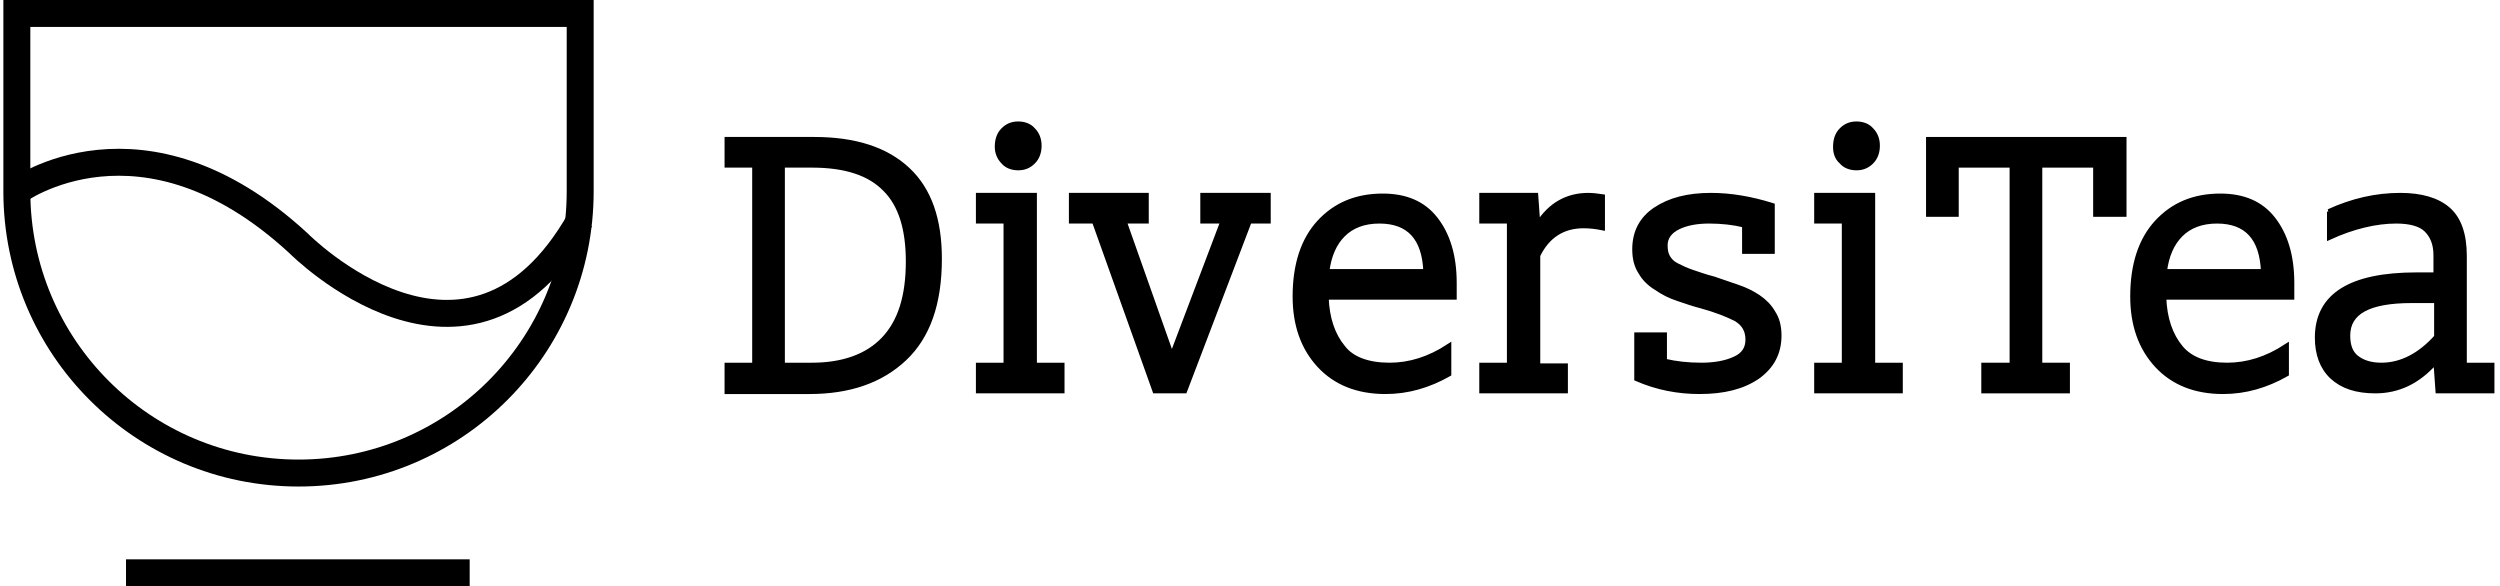 <?xml version="1.0" encoding="UTF-8"?>
<svg width="371px" height="87px" viewBox="0 0 371 87" version="1.1" xmlns="http://www.w3.org/2000/svg" xmlns:xlink="http://www.w3.org/1999/xlink">
    <!-- Generator: Sketch 43.2 (39069) - http://www.bohemiancoding.com/sketch -->
    <title>logo</title>
    <desc>Created with Sketch.</desc>
    <defs></defs>
    <g id="Page-1" stroke="none" stroke-width="1" fill="none" fill-rule="evenodd">
        <g id="logo" transform="translate(2, 2)" stroke="#000000">
            <g id="Diversitea_1_" stroke-width="4">
                <path d="M0.5,0 L0.5,26.4 C0.5,49.5 19.2,68.2 42.3,68.2 C65.4,68.2 84.1,49.5 84.1,26.4 L84.1,0 L0.5,0 Z" id="Shape"></path>
                <path d="M0.5,26.4 C0.5,26.4 19.1,12.7 42.3,34.1 C42.3,34.1 67.6,59.7 84.1,30.6 M16.7,83 L67.7,83" id="Shape"></path>
            </g>
            <g id="Layer_3" transform="translate(105, 16)" stroke-width="0.75" fill="#000000" fill-rule="nonzero">
                <g id="Group">
                    <path d="M0.9,36.2 L5,36.2 L5,6.5 L0.9,6.5 L0.9,2.7 L13.8,2.7 C19.9,2.7 24.5,4.2 27.7,7.2 C30.9,10.2 32.4,14.6 32.4,20.4 C32.4,27 30.7,31.9 27.2,35.2 C23.7,38.5 19,40.1 13.1,40.1 L0.9,40.1 L0.9,36.2 L0.9,36.2 Z M9.2,36.2 L13.5,36.2 C18.1,36.2 21.7,34.9 24.1,32.4 C26.6,29.8 27.8,26 27.8,20.8 C27.8,16 26.7,12.4 24.4,10.1 C22.1,7.7 18.5,6.5 13.5,6.5 L9.1,6.5 L9.1,36.2 L9.2,36.2 Z" id="Shape"></path>
                    <path d="M38.2,36.2 L42.3,36.2 L42.3,14.8 L38.2,14.8 L38.2,11 L46.5,11 L46.5,36.2 L50.6,36.2 L50.6,40 L38.2,40 L38.2,36.2 Z M41,3.8 C41,2.7 41.3,1.9 41.9,1.3 C42.5,0.7 43.2,0.4 44.1,0.4 C45,0.4 45.8,0.7 46.3,1.3 C46.9,1.9 47.2,2.7 47.2,3.6 C47.2,4.6 46.9,5.4 46.3,6 C45.7,6.6 45,6.9 44.1,6.9 C43.2,6.9 42.4,6.6 41.9,6 C41.3,5.4 41,4.6 41,3.8 Z" id="Shape"></path>
                    <polygon id="Shape" points="68.8 40 64.4 40 55.4 14.8 52 14.8 52 11 63.1 11 63.1 14.8 59.8 14.8 66.8 34.6 67 34.6 74.5 14.8 71.5 14.8 71.5 11 81.2 11 81.2 14.8 78.4 14.8"></polygon>
                    <path d="M99.2,36.2 C102.2,36.2 105.1,35.3 108,33.4 L108,37.5 C105,39.2 101.9,40.1 98.6,40.1 C94.5,40.1 91.2,38.8 88.8,36.2 C86.4,33.6 85.2,30.2 85.2,26 C85.2,21.3 86.4,17.6 88.8,15 C91.2,12.4 94.3,11.1 98.2,11.1 C101.6,11.1 104.2,12.2 106,14.5 C107.8,16.8 108.8,19.9 108.8,24 L108.8,26.1 L89.8,26.1 C89.9,29.3 90.8,31.8 92.3,33.6 C93.6,35.3 96,36.2 99.2,36.2 Z M104.6,22.3 C104.4,17.3 102.1,14.8 97.7,14.8 C95.4,14.8 93.6,15.5 92.3,16.8 C91,18.1 90.2,19.9 89.9,22.3 L104.6,22.3 Z" id="Shape"></path>
                    <path d="M130.8,15.8 C129.8,15.6 128.9,15.5 128,15.5 C124.9,15.5 122.6,17 121.2,19.9 L121.2,36.3 L125.3,36.3 L125.3,40 L112.9,40 L112.9,36.2 L117,36.2 L117,14.8 L112.9,14.8 L112.9,11 L120.9,11 L121.2,15.2 L121.3,15.2 C123.1,12.4 125.6,11 128.7,11 C129.4,11 130.1,11.1 130.8,11.2 L130.8,15.8 Z" id="Shape"></path>
                    <path d="M135.6,19 C135.6,16.5 136.6,14.5 138.7,13.1 C140.8,11.7 143.5,11 146.9,11 C149.8,11 152.8,11.5 156,12.5 L156,19.3 L151.9,19.3 L151.9,15.4 C150.3,15 148.5,14.8 146.6,14.8 C144.8,14.8 143.2,15.1 142,15.7 C140.8,16.3 140.1,17.2 140.1,18.4 C140.1,19.1 140.2,19.7 140.5,20.2 C140.8,20.7 141.2,21.1 141.8,21.4 C142.4,21.7 143.2,22.1 144.1,22.4 C145,22.7 146.1,23.1 147.3,23.4 C148.5,23.8 149.6,24.2 150.8,24.6 C152,25 153,25.5 153.9,26.1 C154.8,26.7 155.6,27.5 156.1,28.4 C156.7,29.3 157,30.4 157,31.8 C157,34.4 155.9,36.4 153.8,37.9 C151.6,39.4 148.8,40.1 145.2,40.1 C142,40.1 138.9,39.5 135.9,38.2 L135.9,31.7 L140,31.7 L140,35.6 C141.7,36 143.5,36.2 145.5,36.2 C147.4,36.2 149.1,35.9 150.4,35.3 C151.8,34.7 152.4,33.7 152.4,32.4 C152.4,31 151.8,30 150.6,29.3 C149.4,28.7 147.7,28 145.5,27.4 C144.3,27.1 143.2,26.7 142,26.3 C140.8,25.9 139.8,25.4 138.8,24.7 C137.8,24.1 137,23.3 136.5,22.4 C135.9,21.5 135.6,20.4 135.6,19 Z" id="Shape"></path>
                    <path d="M162.6,36.2 L166.7,36.2 L166.7,14.8 L162.6,14.8 L162.6,11 L170.9,11 L170.9,36.2 L175,36.2 L175,40 L162.6,40 L162.6,36.2 L162.6,36.2 Z M165.4,3.8 C165.4,2.7 165.7,1.9 166.3,1.3 C166.9,0.7 167.6,0.4 168.5,0.4 C169.4,0.4 170.2,0.7 170.7,1.3 C171.3,1.9 171.6,2.7 171.6,3.6 C171.6,4.6 171.3,5.4 170.7,6 C170.1,6.6 169.4,6.9 168.5,6.9 C167.6,6.9 166.8,6.6 166.3,6 C165.6,5.4 165.4,4.6 165.4,3.8 Z" id="Shape"></path>
                    <polygon id="Shape" points="187.5 36.2 191.6 36.2 191.6 6.5 183.3 6.5 183.3 13.8 179.2 13.8 179.2 2.7 208.2 2.7 208.2 13.8 204 13.8 204 6.5 195.7 6.5 195.7 36.2 199.8 36.2 199.8 40 187.4 40 187.4 36.2"></polygon>
                    <path d="M223.5,36.2 C226.5,36.2 229.4,35.3 232.3,33.4 L232.3,37.5 C229.3,39.2 226.2,40.1 222.9,40.1 C218.8,40.1 215.5,38.8 213.1,36.2 C210.7,33.6 209.5,30.2 209.5,26 C209.5,21.3 210.7,17.6 213.1,15 C215.5,12.4 218.6,11.1 222.5,11.1 C225.9,11.1 228.5,12.2 230.3,14.5 C232.1,16.8 233.1,19.9 233.1,24 L233.1,26.1 L214.1,26.1 C214.2,29.3 215.1,31.8 216.6,33.6 C218,35.3 220.3,36.2 223.5,36.2 Z M228.9,22.3 C228.7,17.3 226.4,14.8 222,14.8 C219.7,14.8 217.9,15.5 216.6,16.8 C215.3,18.1 214.5,19.9 214.2,22.3 L228.9,22.3 Z" id="Shape"></path>
                    <path d="M238.6,13.4 C242.1,11.8 245.6,11 249.2,11 C252.3,11 254.7,11.7 256.3,13.1 C257.9,14.5 258.7,16.8 258.7,20 L258.7,36.2 L262.8,36.2 L262.8,40 L254.8,40 L254.5,35.8 L254.3,35.8 C251.8,38.6 248.9,40 245.5,40 C242.7,40 240.6,39.3 239.1,37.9 C237.6,36.5 236.9,34.5 236.9,32.1 C236.9,25.9 241.8,22.8 251.6,22.8 L254.5,22.8 L254.5,19.9 C254.5,18.2 254,17 253.1,16.1 C252.2,15.2 250.6,14.8 248.6,14.8 C245.6,14.8 242.2,15.6 238.7,17.2 L238.7,13.4 L238.6,13.4 Z M250.9,26.6 C244.5,26.6 241.4,28.3 241.4,31.8 C241.4,33.3 241.8,34.4 242.7,35.1 C243.6,35.8 244.8,36.2 246.4,36.2 C249.3,36.2 252.1,34.8 254.6,32 L254.6,26.6 L250.9,26.6 L250.9,26.6 Z" id="Shape"></path>
                </g>
            </g>
        </g>
    </g>
</svg>